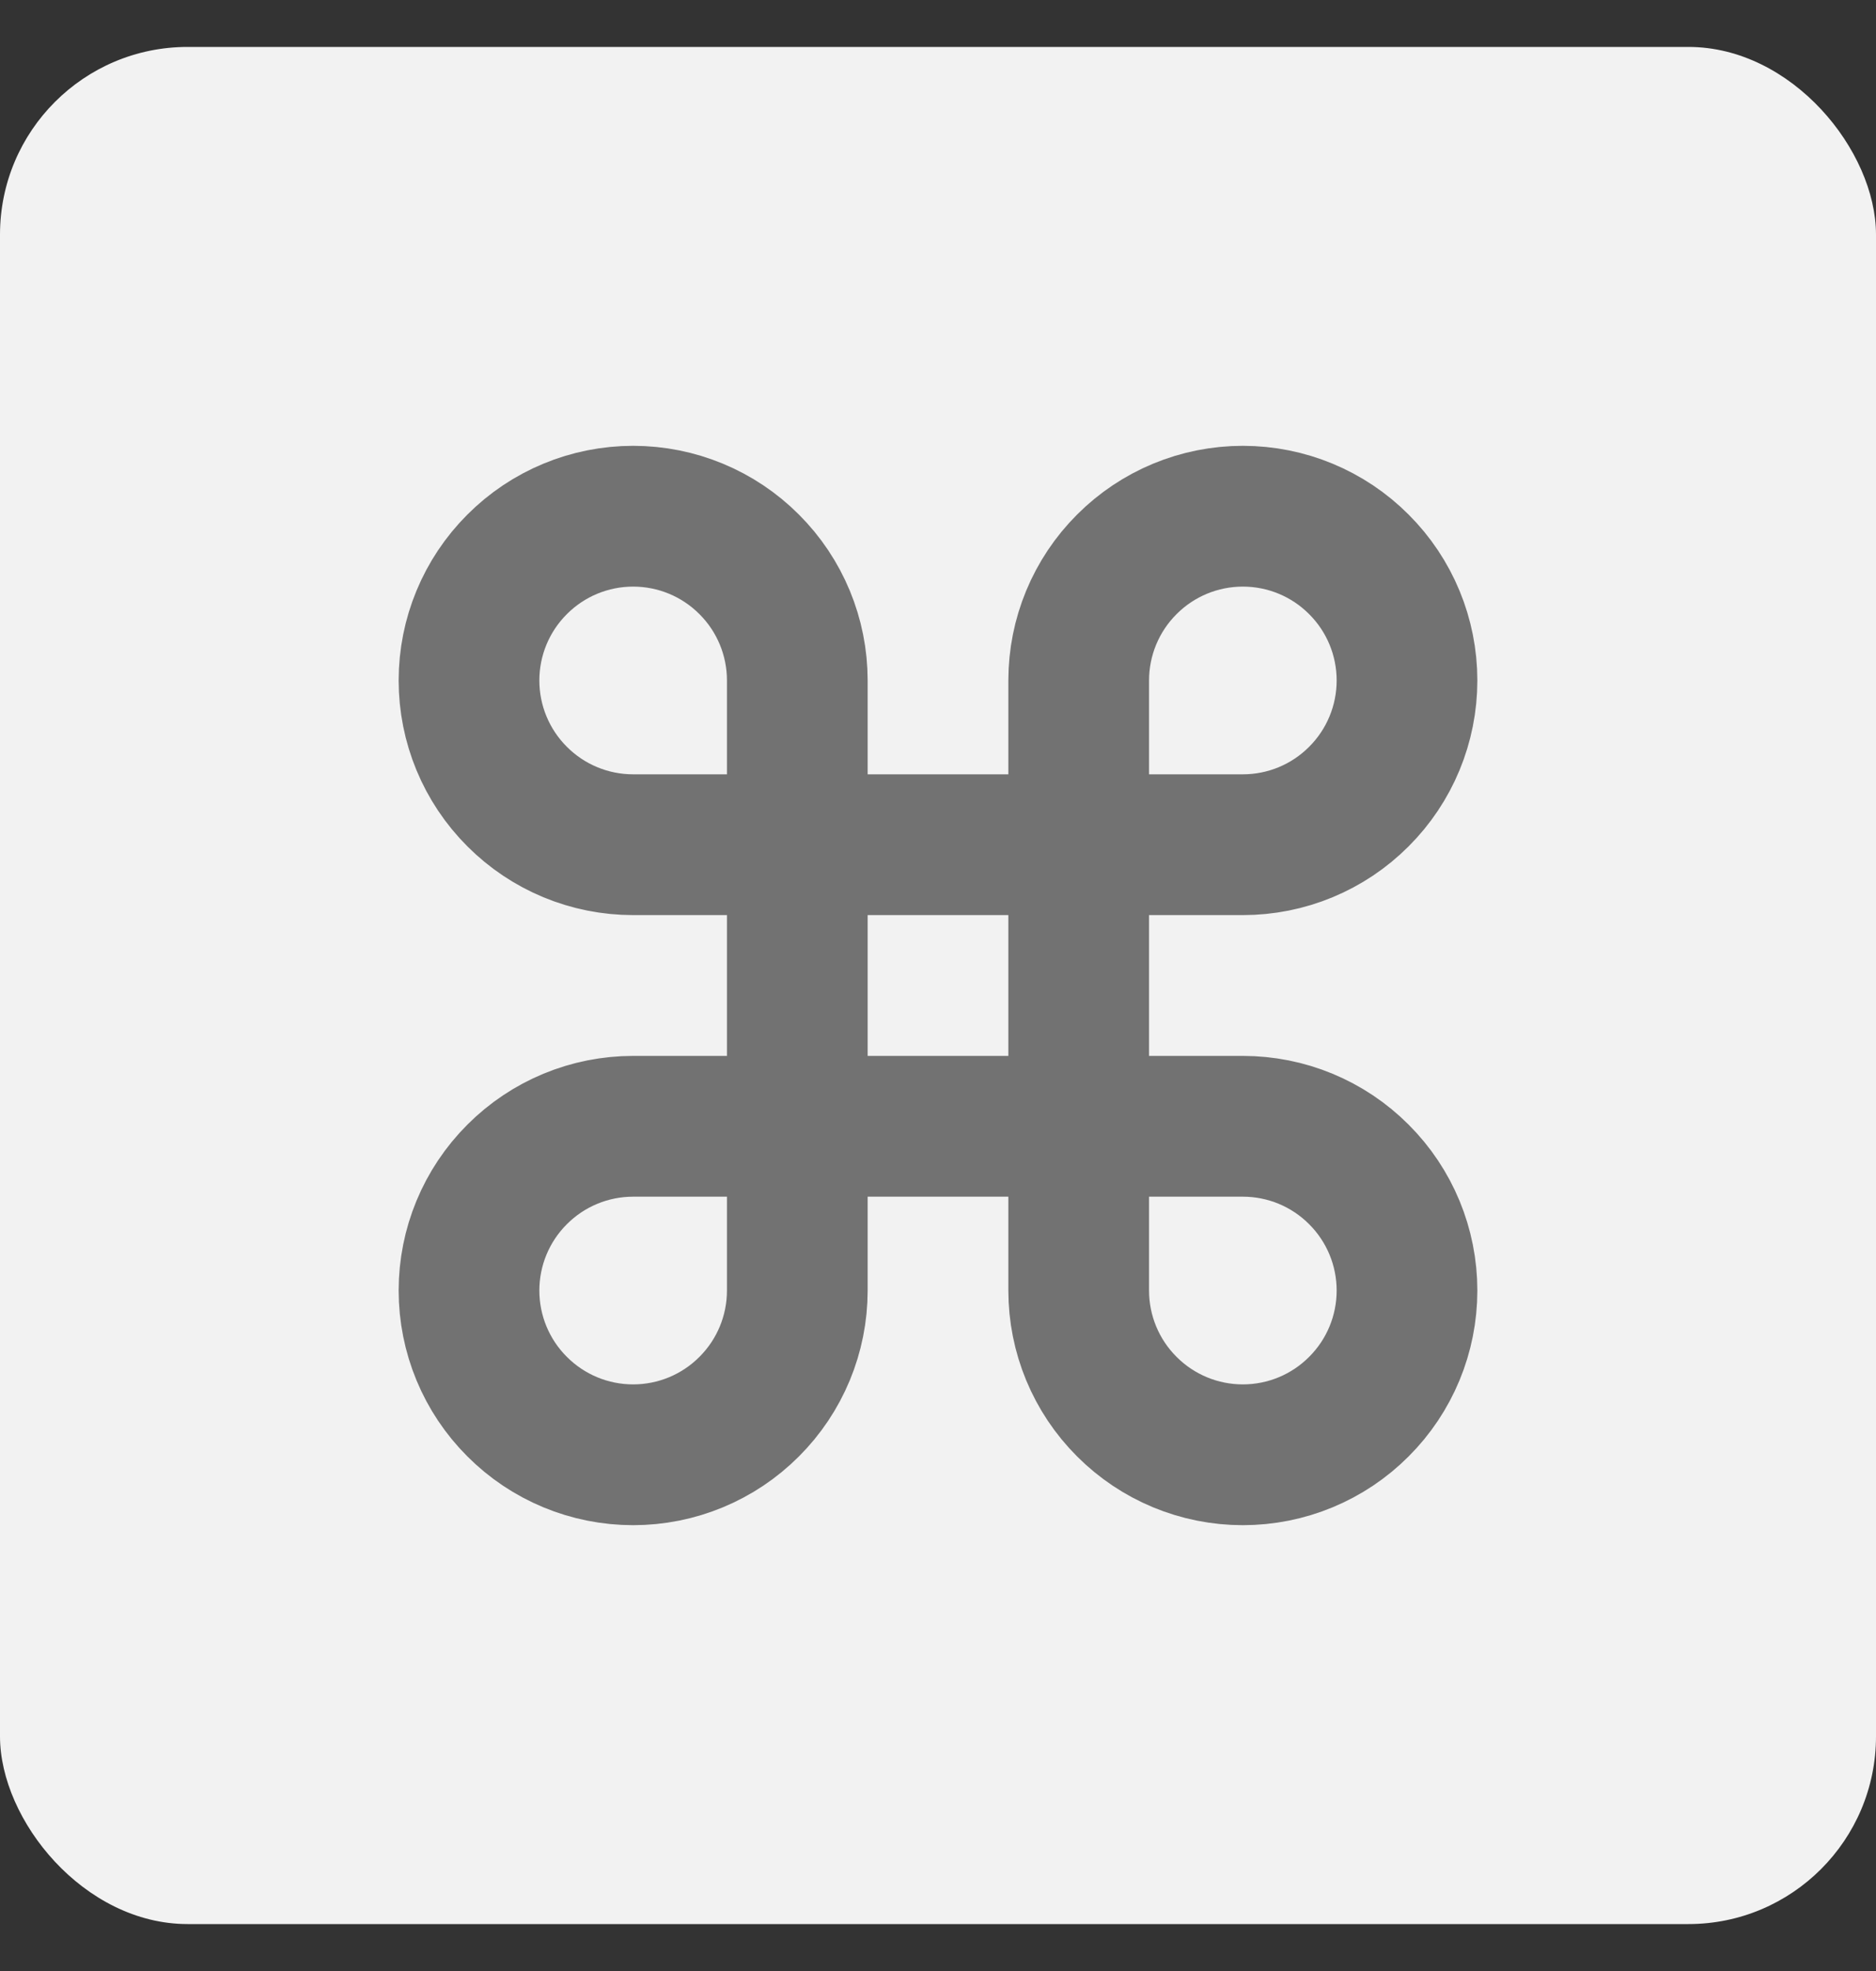<svg width="20" height="21" viewBox="0 0 20 21" fill="none" xmlns="http://www.w3.org/2000/svg">
<rect x="0" y="0" width="20" height="21" fill="#333333" stroke="none"/>
<rect y="0.5" width="20" height="20" rx="2" fill="#F2F2F2"/>
<path d="M13.25 5.5H13.25C13.714 5.5 14.159 5.684 14.487 6.013C14.816 6.341 15 6.786 15 7.25V7.25C15 7.714 14.816 8.159 14.487 8.487C14.159 8.816 13.714 9 13.25 9H11.5V7.25C11.5 6.786 11.684 6.341 12.013 6.013C12.341 5.684 12.786 5.5 13.25 5.5V5.5Z" stroke="#727272" stroke-width="1.5" stroke-linecap="round" stroke-linejoin="round"/>
<path d="M8.5 9H6.75C6.286 9 5.841 8.816 5.513 8.487C5.184 8.159 5 7.714 5 7.25V7.25C5 6.786 5.184 6.341 5.513 6.013C5.841 5.684 6.286 5.5 6.75 5.5H6.75C7.214 5.5 7.659 5.684 7.987 6.013C8.316 6.341 8.5 6.786 8.5 7.25V9Z" stroke="#727272" stroke-width="1.5" stroke-linecap="round" stroke-linejoin="round"/>
<path d="M11.5 12H13.25C13.714 12 14.159 12.184 14.487 12.513C14.816 12.841 15 13.286 15 13.75V13.75C15 14.214 14.816 14.659 14.487 14.987C14.159 15.316 13.714 15.5 13.25 15.5H13.25C12.786 15.5 12.341 15.316 12.013 14.987C11.684 14.659 11.5 14.214 11.5 13.75V12Z" stroke="#727272" stroke-width="1.5" stroke-linecap="round" stroke-linejoin="round"/>
<path d="M6.75 15.5H6.75C6.286 15.5 5.841 15.316 5.513 14.987C5.184 14.659 5 14.214 5 13.75V13.75C5 13.286 5.184 12.841 5.513 12.513C5.841 12.184 6.286 12 6.75 12H8.5V13.75C8.5 14.214 8.316 14.659 7.987 14.987C7.659 15.316 7.214 15.5 6.75 15.5V15.5Z" stroke="#727272" stroke-width="1.5" stroke-linecap="round" stroke-linejoin="round"/>
<path d="M11.5 9H8.5V12H11.5V9Z" stroke="#727272" stroke-width="1.5" stroke-linecap="round" stroke-linejoin="round"/>
</svg>
